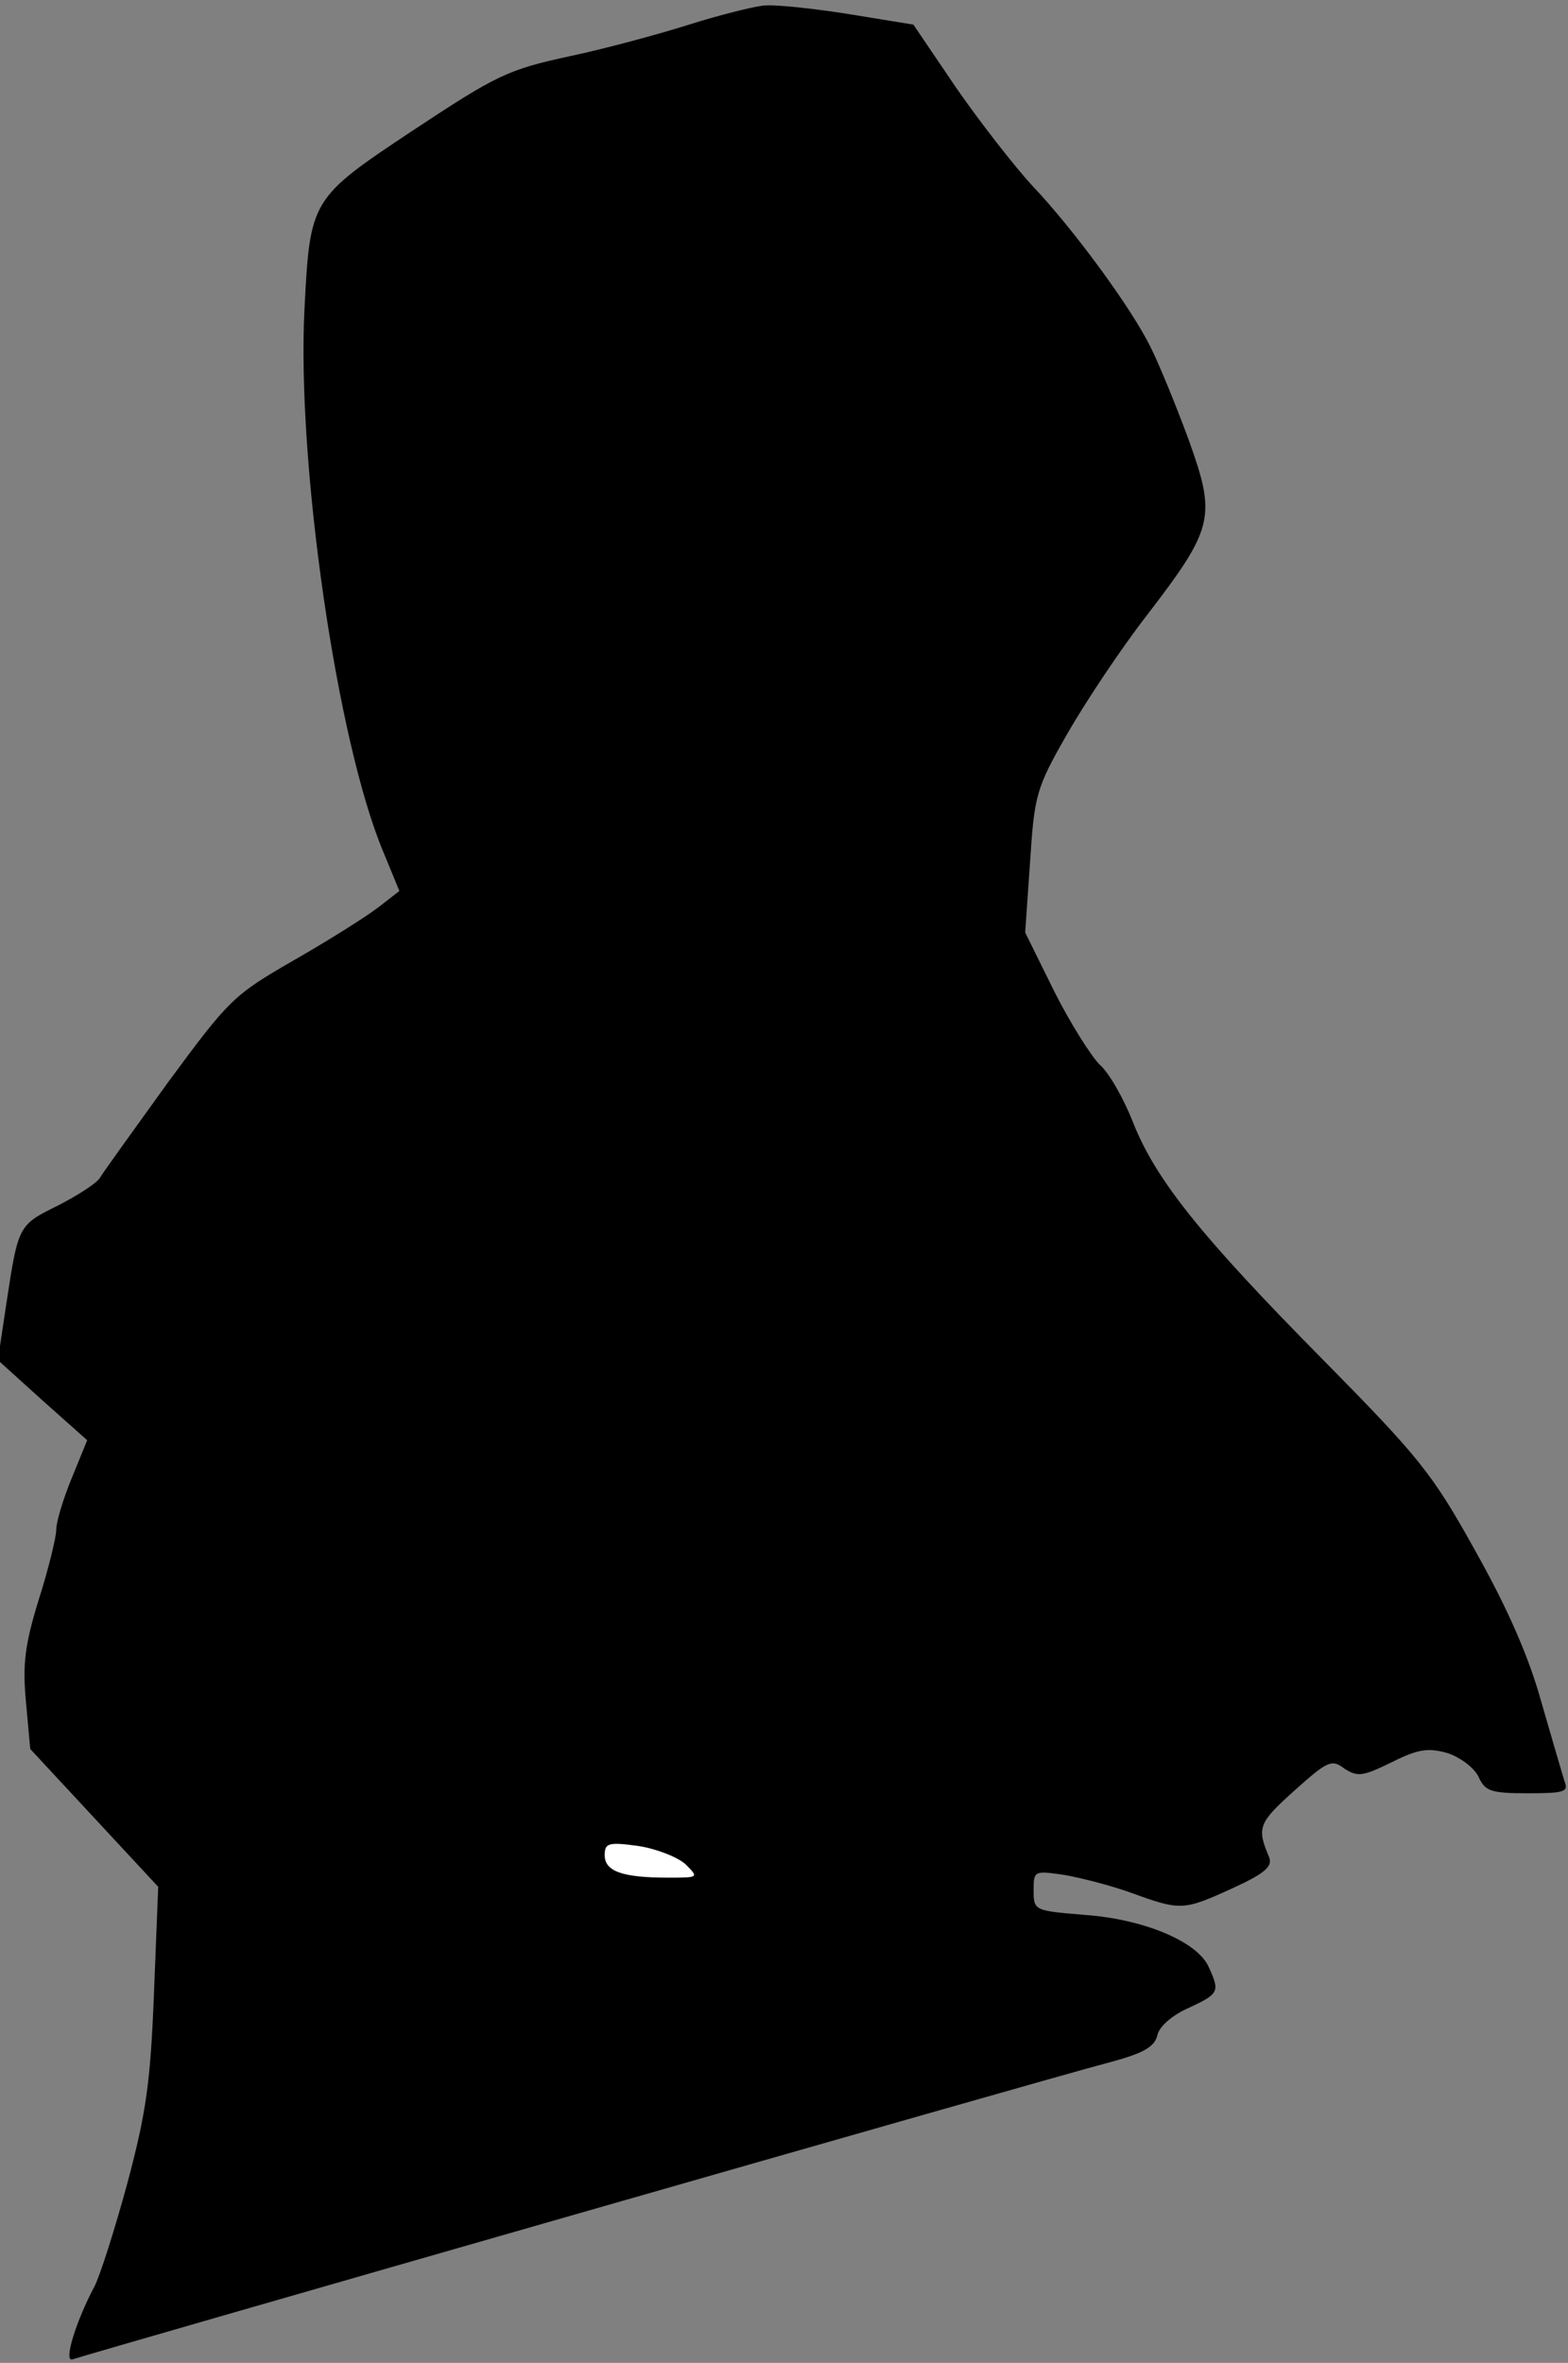 <?xml version="1.0" standalone="no"?>
<!DOCTYPE svg PUBLIC "-//W3C//DTD SVG 20010904//EN"
 "http://www.w3.org/TR/2001/REC-SVG-20010904/DTD/svg10.dtd">
<svg version="1.0" xmlns="http://www.w3.org/2000/svg"
 width="223pt" height="336pt" viewBox="0 0 223 336"
 preserveAspectRatio="xMidYMid meet">
<rect x="0" y="0" width="223" height="336" fill="#808080" stroke="none"/>
<g transform="translate(0,336) scale(0.1,-0.1)"
fill="#000000" stroke="none">
<path fill="#000000" stroke="none" d="M1085 3352 c-16 -2 -64 -14 -105 -27
-41 -13 -118 -34 -170 -45 -88 -19 -104 -27 -222 -105 -146 -97 -147 -98 -155
-255 -11 -218 46 -614 112 -771 l23 -56 -31 -24 c-17 -13 -71 -47 -120 -75
-85 -49 -91 -55 -178 -173 -49 -68 -93 -129 -97 -136 -4 -7 -30 -24 -59 -39
-57 -28 -57 -28 -74 -140 l-12 -80 63 -57 64 -57 -22 -54 c-12 -29 -22 -62
-22 -73 0 -11 -11 -56 -25 -100 -20 -65 -23 -92 -18 -146 l6 -66 91 -98 91
-98 -6 -151 c-5 -127 -11 -170 -38 -271 -18 -66 -39 -132 -47 -147 -26 -49
-44 -107 -31 -103 23 8 1403 404 1470 421 53 14 69 23 73 40 3 13 22 29 45 39
43 20 44 23 28 58 -16 36 -92 68 -176 74 -72 6 -73 6 -73 35 0 28 1 28 43 22
23 -4 67 -15 97 -26 69 -25 73 -25 143 7 46 21 57 31 52 44 -18 42 -15 49 35
94 48 43 54 46 72 32 19 -12 26 -11 67 9 38 19 52 21 80 13 18 -6 38 -21 44
-34 9 -20 17 -23 70 -23 52 0 58 2 52 17 -3 10 -18 61 -33 113 -18 65 -48 133
-94 215 -61 110 -80 133 -215 270 -175 177 -240 258 -272 340 -13 33 -34 70
-47 81 -12 12 -42 59 -65 105 l-41 83 7 101 c6 94 9 105 52 180 25 44 76 121
114 170 96 125 99 140 59 251 -18 49 -42 107 -53 129 -27 56 -111 170 -168
230 -26 28 -75 91 -109 140 l-61 90 -92 15 c-51 8 -105 14 -122 12z"/>
<path fill="#ffffff" stroke="none" d="M975 709 c19 -19 19 -19 -25 -19 -65 0
-90 9 -90 32 0 17 5 19 48 13 26 -4 56 -16 67 -26z"/>
</g>
</svg>
